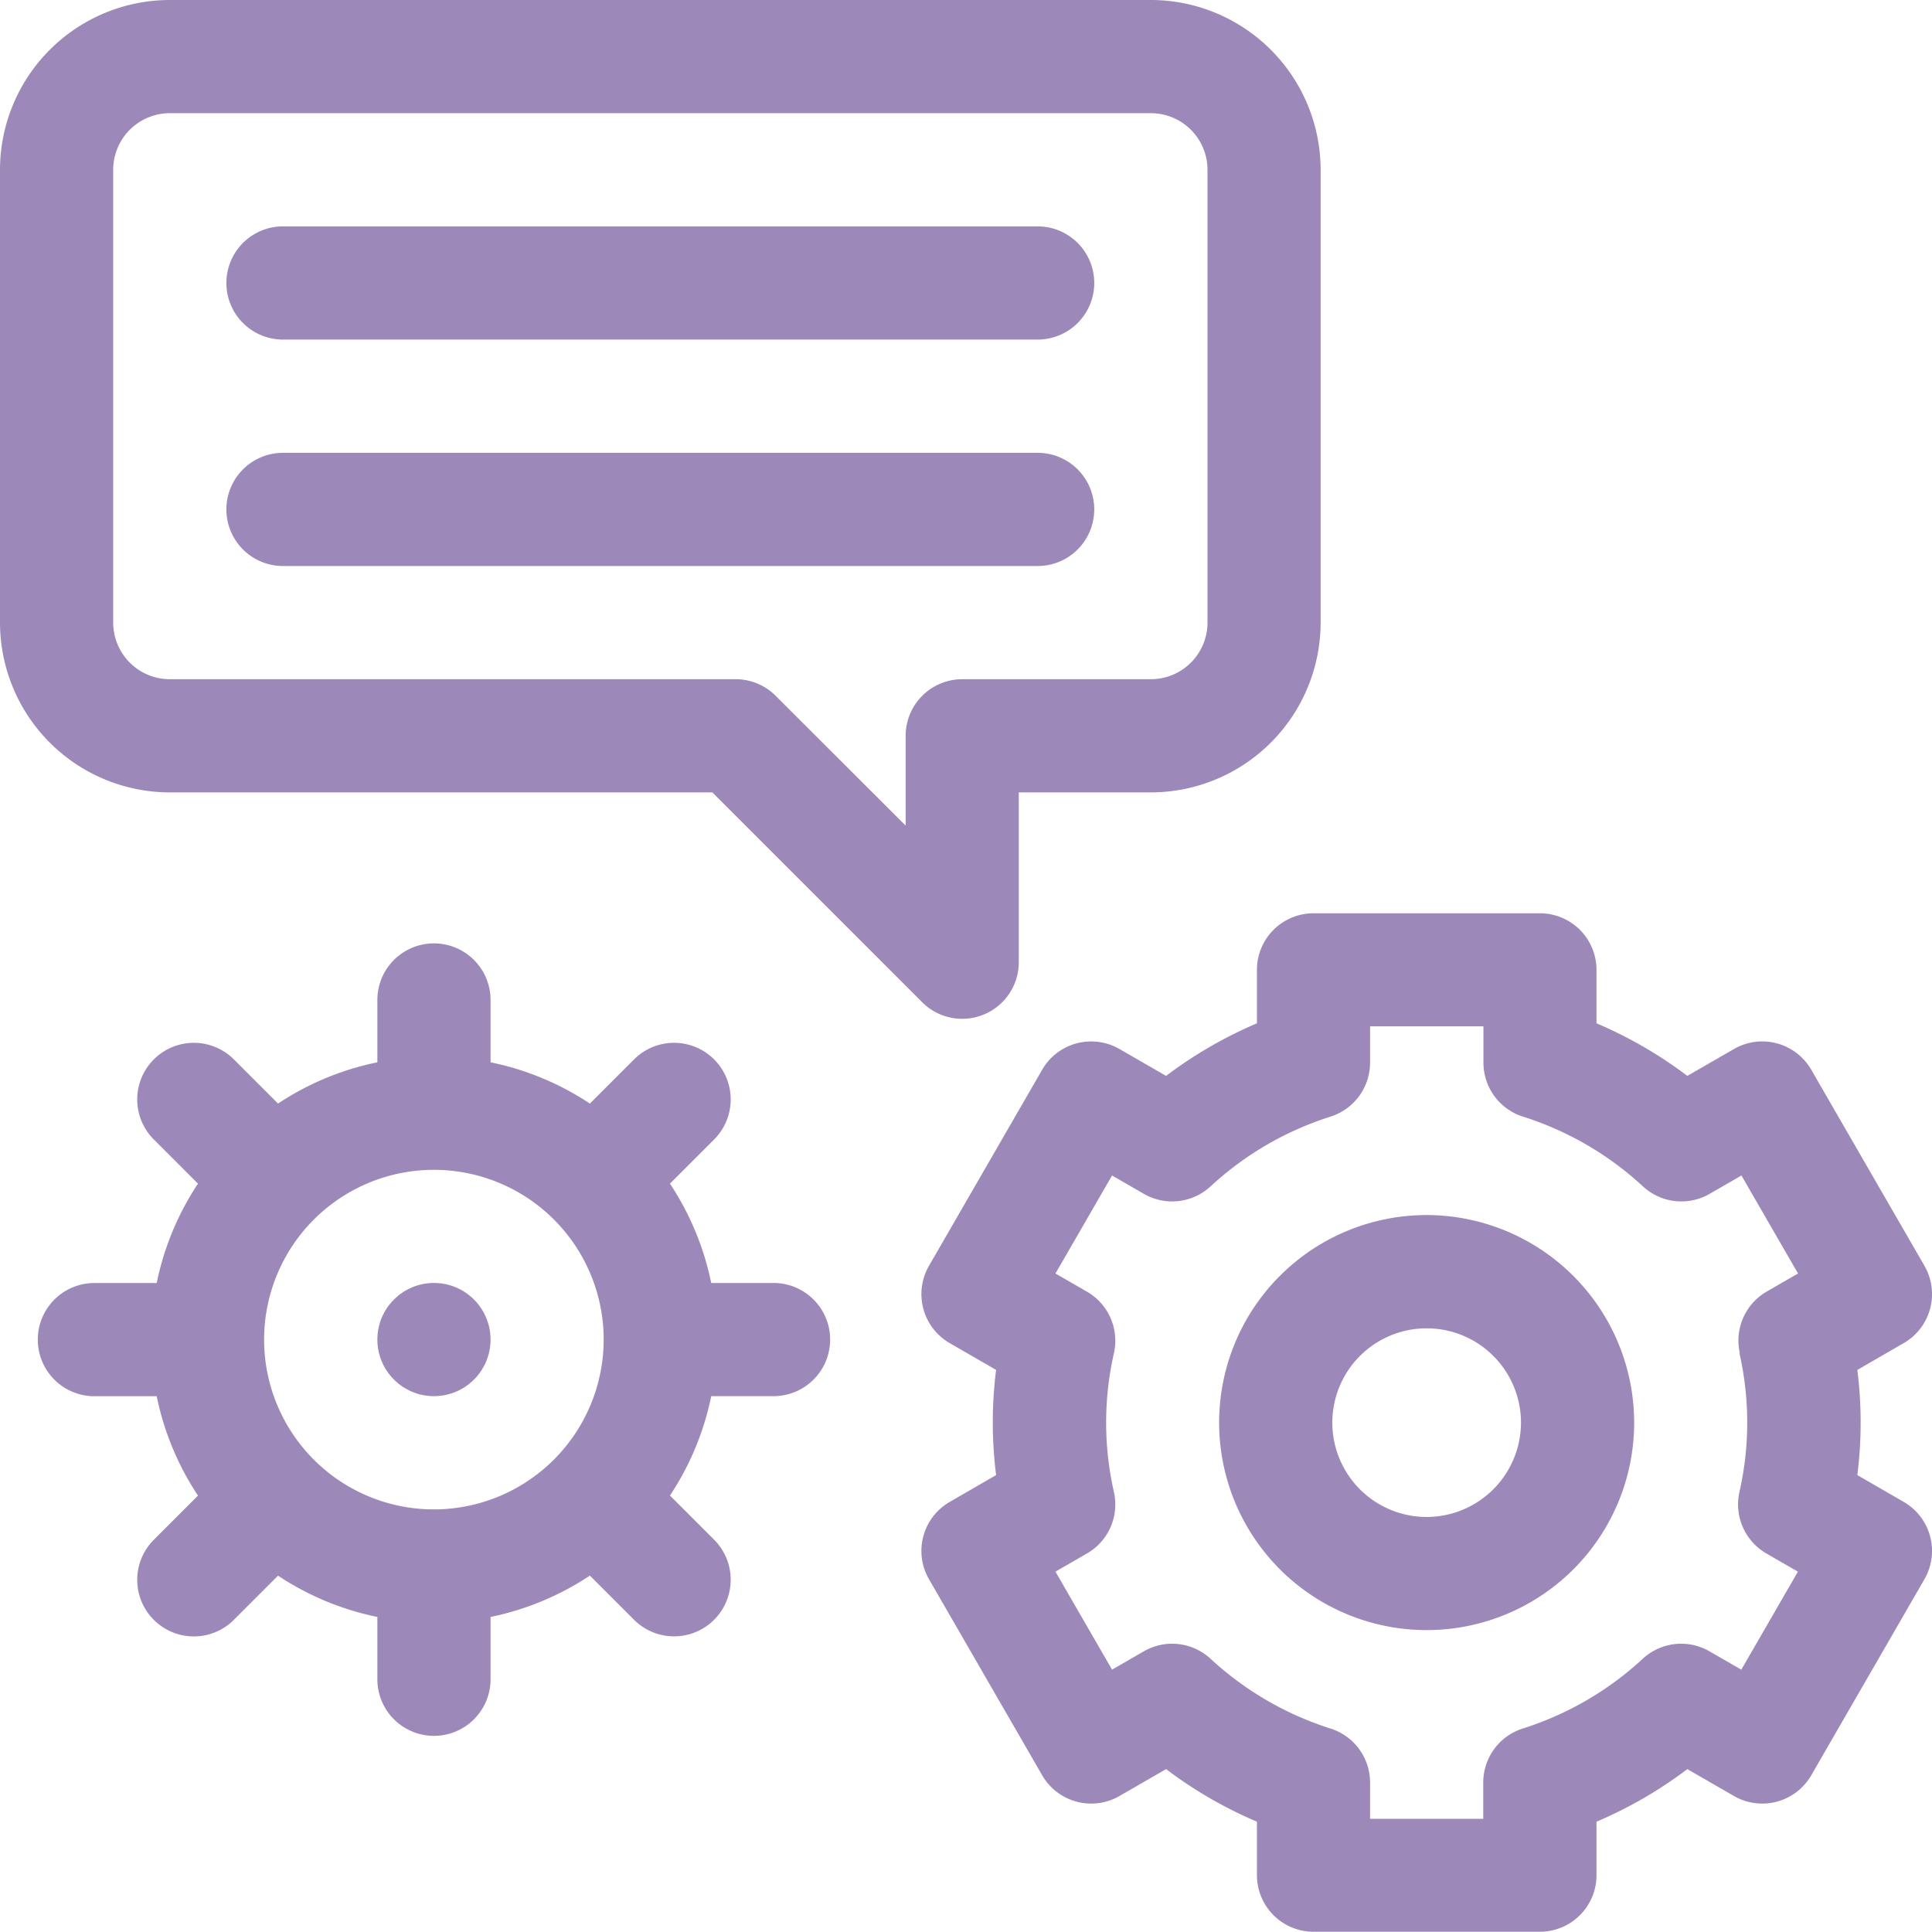 <svg xmlns="http://www.w3.org/2000/svg" width="29.392" height="29.392" viewBox="0 0 29.392 29.392">
  <g id="detailed" style="isolation: isolate">
    <path id="Path_17569" data-name="Path 17569" d="M259.094,250.957l-.706-.408a6.377,6.377,0,0,0,0-1.6l.706-.408a.861.861,0,0,0,.315-1.176l-1.722-2.983a.861.861,0,0,0-1.176-.315l-.709.409a6.514,6.514,0,0,0-1.382-.8v-.813a.861.861,0,0,0-.861-.861h-3.444a.861.861,0,0,0-.861.861v.813a6.513,6.513,0,0,0-1.382.8l-.709-.409a.861.861,0,0,0-1.176.315l-1.722,2.983a.861.861,0,0,0,.315,1.176l.706.408a6.371,6.371,0,0,0,0,1.6l-.706.408a.861.861,0,0,0-.315,1.176l1.722,2.983a.861.861,0,0,0,1.176.315l.709-.409a6.513,6.513,0,0,0,1.382.8v.813a.861.861,0,0,0,.861.861h3.444a.861.861,0,0,0,.861-.861v-.813a6.514,6.514,0,0,0,1.382-.8l.709.409a.861.861,0,0,0,1.176-.315l1.722-2.983a.861.861,0,0,0-.315-1.176Zm-2.5-2.266a4.774,4.774,0,0,1,0,2.118.861.861,0,0,0,.41.932l.48.277-.861,1.491-.484-.279a.861.861,0,0,0-1.013.111,4.835,4.835,0,0,1-1.829,1.064.861.861,0,0,0-.6.822v.551h-1.722v-.551a.861.861,0,0,0-.6-.822,4.835,4.835,0,0,1-1.829-1.064.861.861,0,0,0-1.013-.111l-.483.279-.861-1.491.48-.277a.861.861,0,0,0,.41-.932,4.775,4.775,0,0,1,0-2.118.861.861,0,0,0-.41-.932l-.48-.277.861-1.491.483.279a.861.861,0,0,0,1.013-.111,4.835,4.835,0,0,1,1.829-1.064.861.861,0,0,0,.6-.822v-.551H252.7v.551a.861.861,0,0,0,.6.822,4.836,4.836,0,0,1,1.829,1.064.861.861,0,0,0,1.013.111l.483-.279.861,1.491-.48.277A.861.861,0,0,0,256.6,248.691Z" transform="translate(-230.132 -228.108)" fill="#9c88b9"/>
    <path id="Path_17570" data-name="Path 17570" d="M326.234,322a3.157,3.157,0,1,0,3.157,3.157A3.161,3.161,0,0,0,326.234,322Zm0,4.593a1.435,1.435,0,1,1,1.435-1.435A1.437,1.437,0,0,1,326.234,326.593Z" transform="translate(-304.53 -303.515)" fill="#9c88b9"/>
    <path id="Path_17571" data-name="Path 17571" d="M2.583,12.055h8.254l3.192,3.192a.861.861,0,0,0,1.47-.609V12.055h2.009a2.586,2.586,0,0,0,2.583-2.583V2.583A2.586,2.586,0,0,0,17.509,0H2.583A2.586,2.586,0,0,0,0,2.583V9.472A2.586,2.586,0,0,0,2.583,12.055ZM1.722,2.583a.862.862,0,0,1,.861-.861H17.509a.862.862,0,0,1,.861.861V9.472a.862.862,0,0,1-.861.861h-2.87a.861.861,0,0,0-.861.861V12.56L11.8,10.585a.861.861,0,0,0-.609-.252H2.583a.862.862,0,0,1-.861-.861Z" fill="#9c88b9"/>
    <path id="Path_17572" data-name="Path 17572" d="M60.861,61.722H72.342a.861.861,0,1,0,0-1.722H60.861a.861.861,0,1,0,0,1.722Z" transform="translate(-56.556 -56.556)" fill="#9c88b9"/>
    <path id="Path_17573" data-name="Path 17573" d="M60.861,121.722H72.342a.861.861,0,1,0,0-1.722H60.861a.861.861,0,1,0,0,1.722Z" transform="translate(-56.556 -113.111)" fill="#9c88b9"/>
    <circle id="Ellipse_502" data-name="Ellipse 502" cx="0.861" cy="0.861" r="0.861" transform="translate(5.741 19.518)" fill="#9c88b9"/>
    <path id="Path_17574" data-name="Path 17574" d="M21.194,255.167h-.948a4.282,4.282,0,0,0-.628-1.512l.672-.672a.861.861,0,1,0-1.218-1.218l-.672.672a4.28,4.28,0,0,0-1.511-.628v-.948a.861.861,0,1,0-1.722,0v.948a4.28,4.28,0,0,0-1.511.628l-.672-.672a.861.861,0,1,0-1.218,1.218l.672.672a4.28,4.28,0,0,0-.628,1.512h-.948a.861.861,0,1,0,0,1.722h.948a4.282,4.282,0,0,0,.628,1.512l-.672.672a.861.861,0,1,0,1.218,1.218l.672-.672a4.279,4.279,0,0,0,1.511.628v.948a.861.861,0,1,0,1.722,0v-.948a4.281,4.281,0,0,0,1.511-.629l.672.672a.861.861,0,0,0,1.218-1.218l-.672-.672a4.279,4.279,0,0,0,.628-1.512h.948a.861.861,0,0,0,0-1.722Zm-5.167,3.444a2.583,2.583,0,1,1,2.583-2.583A2.586,2.586,0,0,1,16.028,258.611Z" transform="translate(-9.426 -235.648)" fill="#9c88b9"/>
  </g>
</svg>
